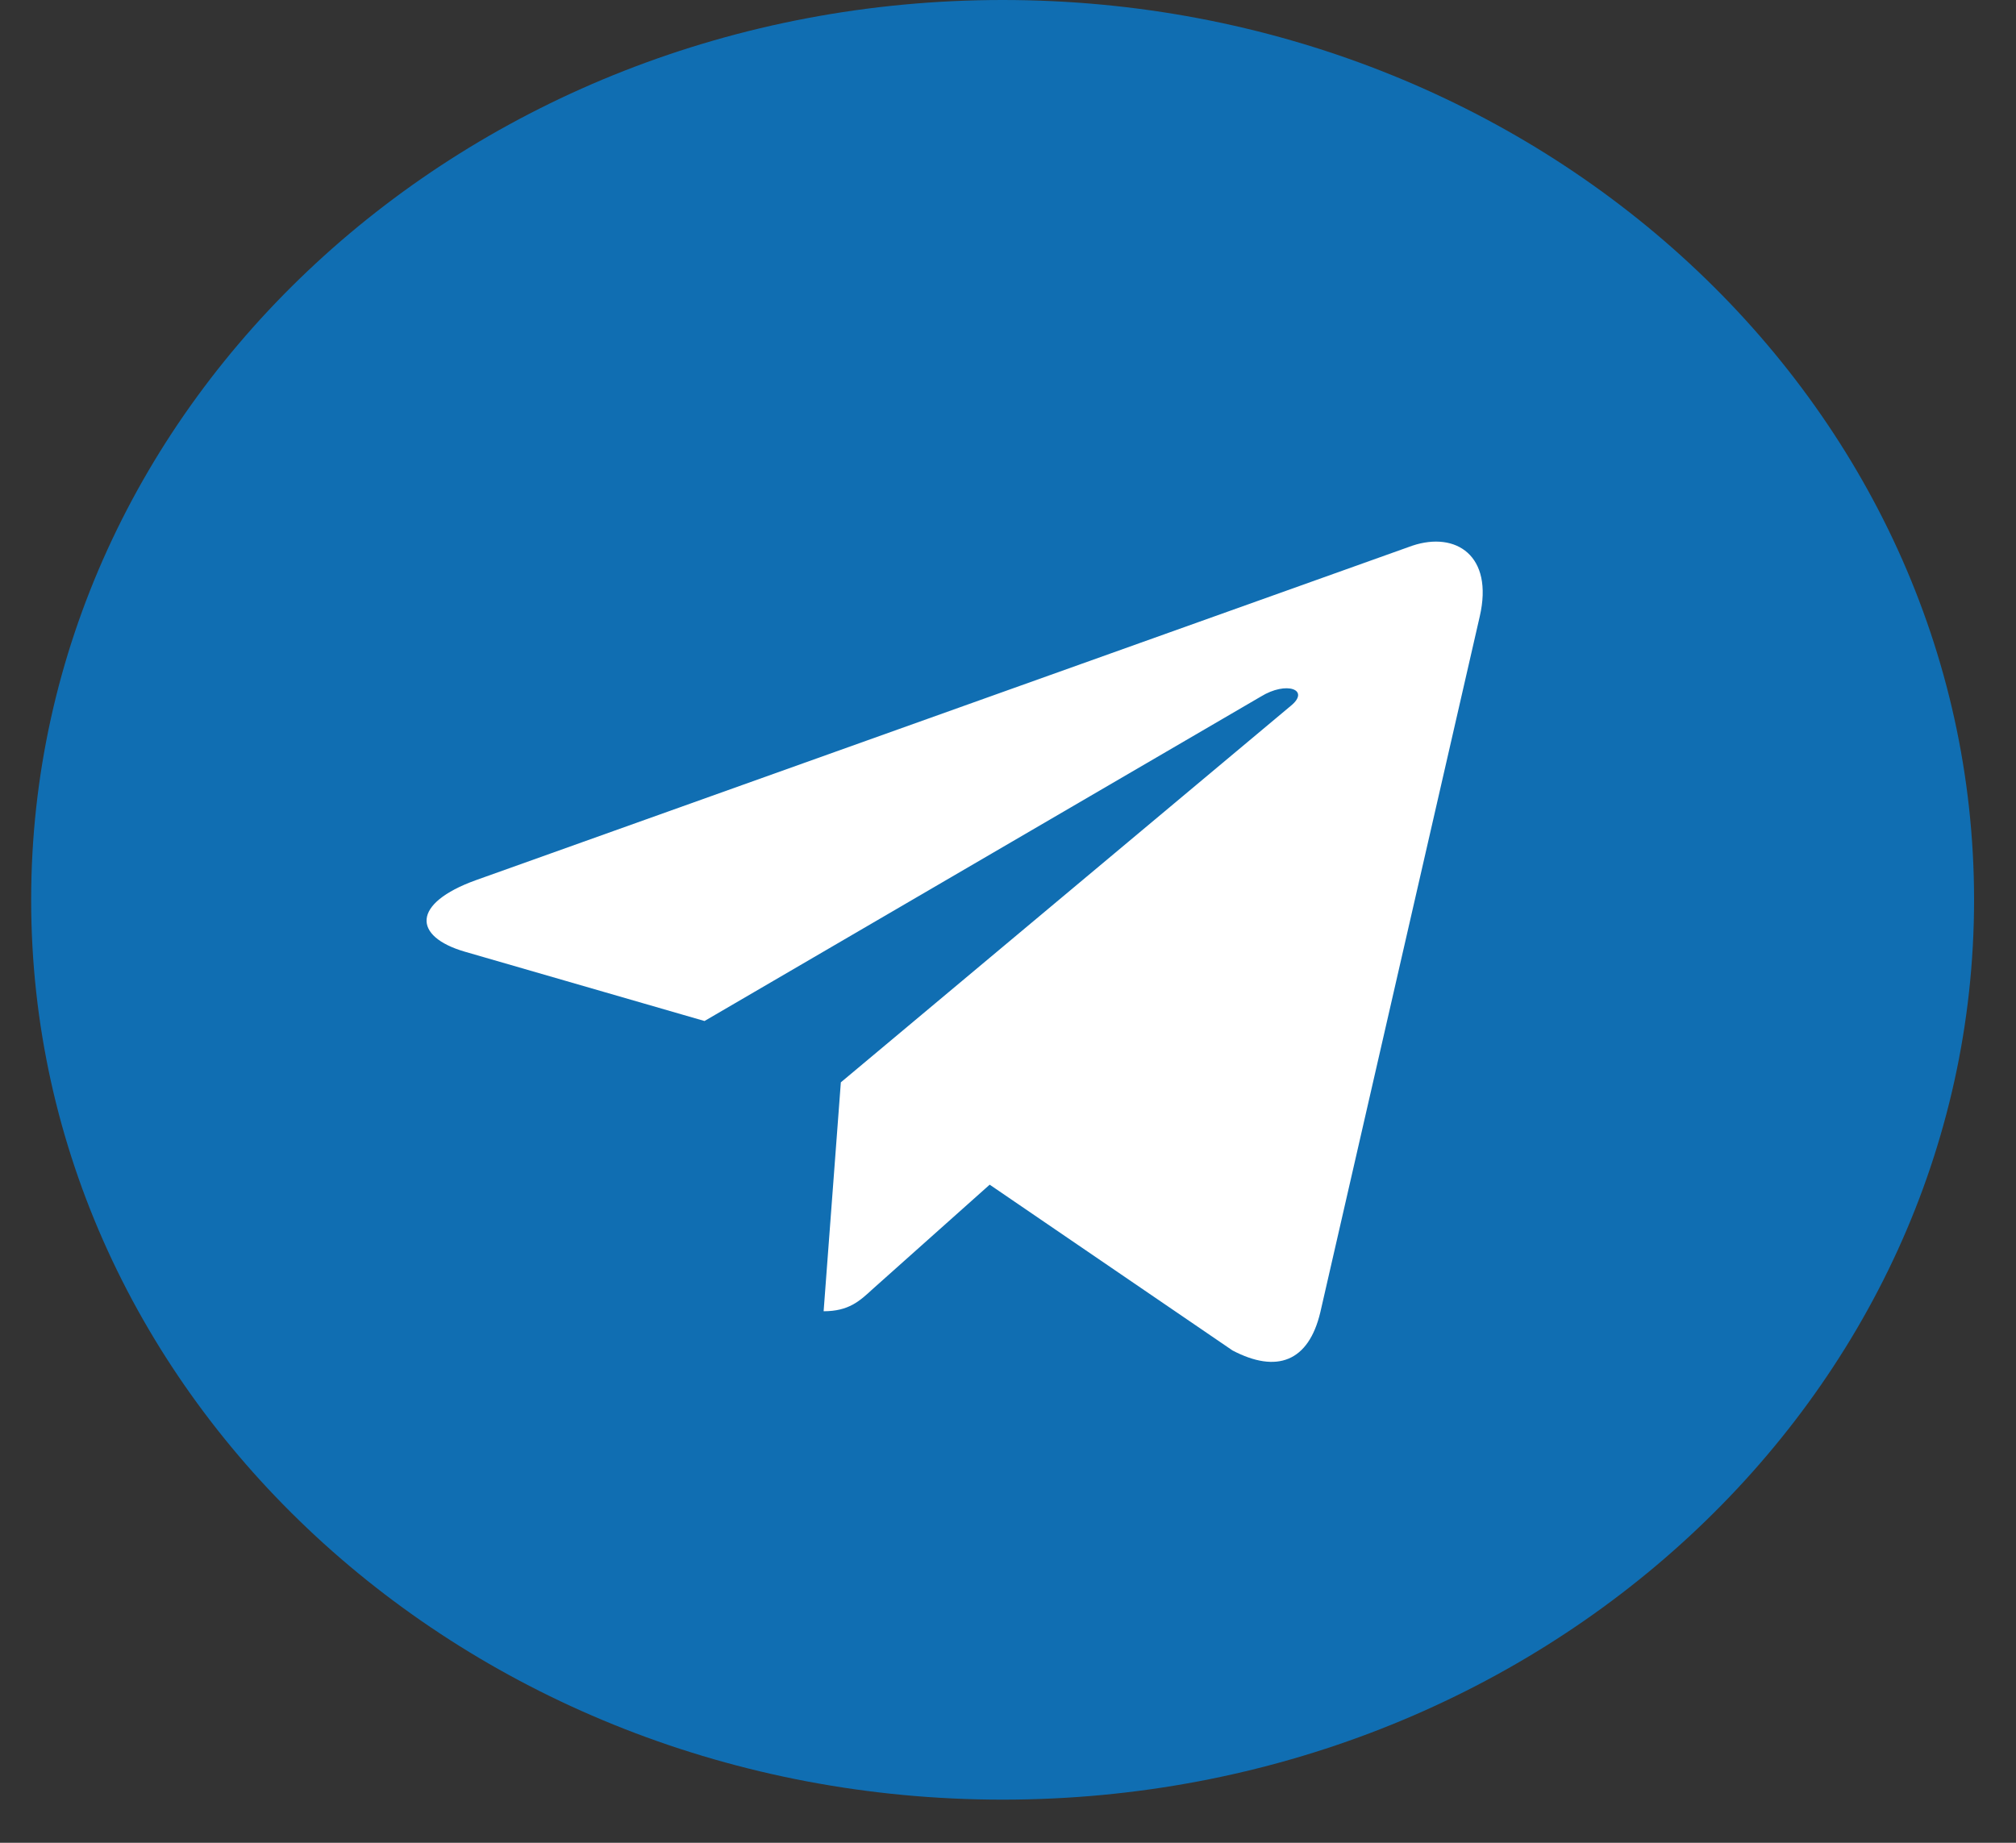<svg width="35" height="32" viewBox="0 0 35 32" fill="none" xmlns="http://www.w3.org/2000/svg">
<rect x="0" y="0" width="35" height="32" fill="#333333" stroke="none"/>
<rect x="5.999" y="6.118" width="22.816" height="19.014" fill="white"/>
<path d="M17.407 0C8.09 0 0.541 6.994 0.541 15.626C0.541 24.257 8.09 31.251 17.407 31.251C26.723 31.251 34.272 24.257 34.272 15.626C34.272 6.994 26.723 0 17.407 0ZM25.69 10.705L22.922 22.789C22.718 23.646 22.167 23.854 21.398 23.451L17.182 20.572L15.149 22.386C14.924 22.594 14.734 22.77 14.299 22.77L14.598 18.795L22.412 12.255C22.752 11.977 22.337 11.82 21.888 12.097L12.231 17.73L8.069 16.526C7.165 16.262 7.144 15.688 8.26 15.285L24.52 9.476C25.275 9.224 25.934 9.646 25.69 10.705Z" fill="#106EB2"/>
</svg>
